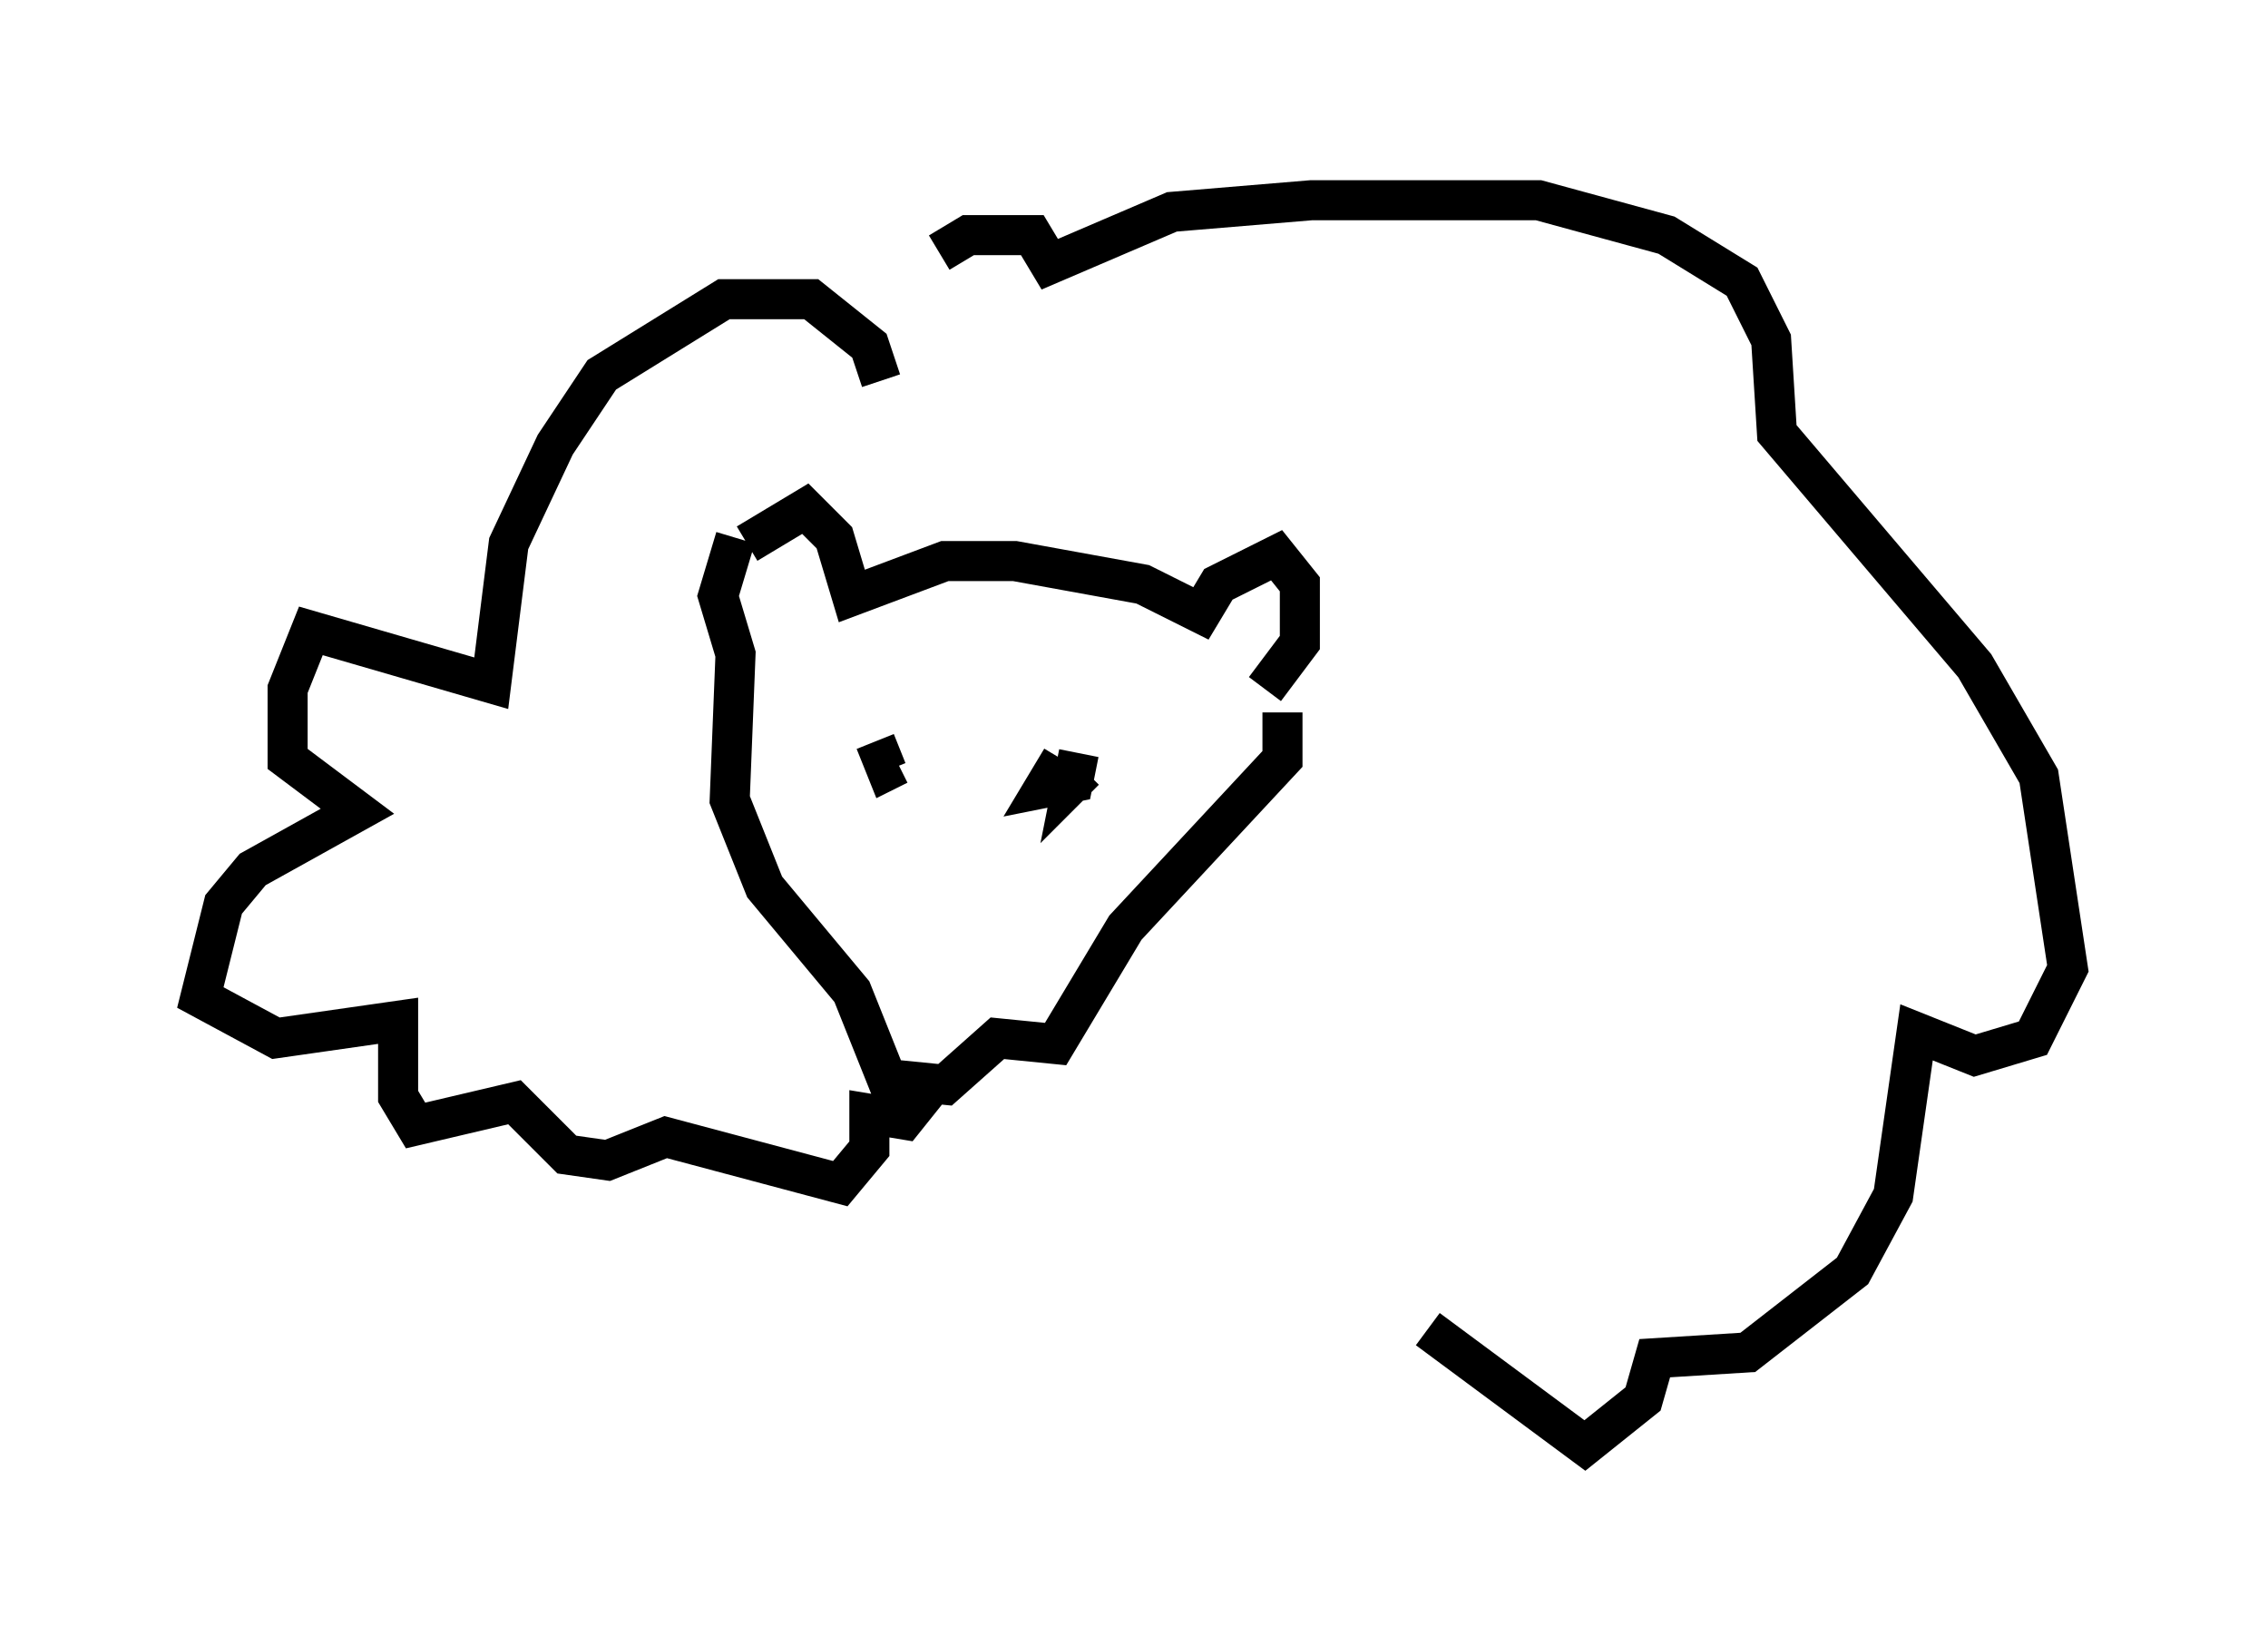<?xml version="1.0" encoding="utf-8" ?>
<svg baseProfile="full" height="41.084" version="1.1" width="56.626" xmlns="http://www.w3.org/2000/svg" xmlns:ev="http://www.w3.org/2001/xml-events" xmlns:xlink="http://www.w3.org/1999/xlink"><defs /><rect fill="white" height="41.084" width="56.626" x="0" y="0" /><path d="M18.508, 14.296 m0.145, -0.726 l1.453, -0.872 0.726, 0.726 l0.436, 1.453 2.324, -0.872 l1.743, 0.0 3.196, 0.581 l1.453, 0.726 0.436, -0.726 l1.453, -0.726 0.581, 0.726 l0.0, 1.453 -0.872, 1.162 m-13.218, -3.777 l-0.436, 1.453 0.436, 1.453 l-0.145, 3.631 0.872, 2.179 l2.179, 2.615 0.872, 2.179 l1.453, 0.145 1.307, -1.162 l1.453, 0.145 1.743, -2.905 l3.922, -4.212 0.0, -1.162 m-10.168, 0.726 l0.291, 0.726 0.291, -0.145 m4.067, -0.145 l-0.436, 0.726 0.726, -0.145 l0.145, -0.726 -0.145, 0.726 l0.291, -0.291 m-5.084, -9.732 l-0.291, -0.872 -1.453, -1.162 l-2.179, 0.0 -3.05, 1.888 l-1.162, 1.743 -1.162, 2.469 l-0.436, 3.486 -4.503, -1.307 l-0.581, 1.453 0.0, 1.743 l1.743, 1.307 -2.615, 1.453 l-0.726, 0.872 -0.581, 2.324 l1.888, 1.017 3.05, -0.436 l0.0, 1.888 0.436, 0.726 l2.469, -0.581 1.307, 1.307 l1.017, 0.145 1.453, -0.581 l4.358, 1.162 0.726, -0.872 l0.0, -0.872 0.872, 0.145 l0.581, -0.726 m0.291, -20.916 l0.726, -0.436 1.598, 0.0 l0.436, 0.726 3.05, -1.307 l3.486, -0.291 5.665, 0.0 l3.196, 0.872 1.888, 1.162 l0.726, 1.453 0.145, 2.324 l4.939, 5.81 1.598, 2.76 l0.726, 4.793 -0.872, 1.743 l-1.453, 0.436 -1.453, -0.581 l-0.581, 4.067 -1.017, 1.888 l-2.615, 2.034 -2.324, 0.145 l-0.291, 1.017 -1.453, 1.162 l-3.922, -2.905 " fill="none" stroke="black" stroke-width="1" /></svg>